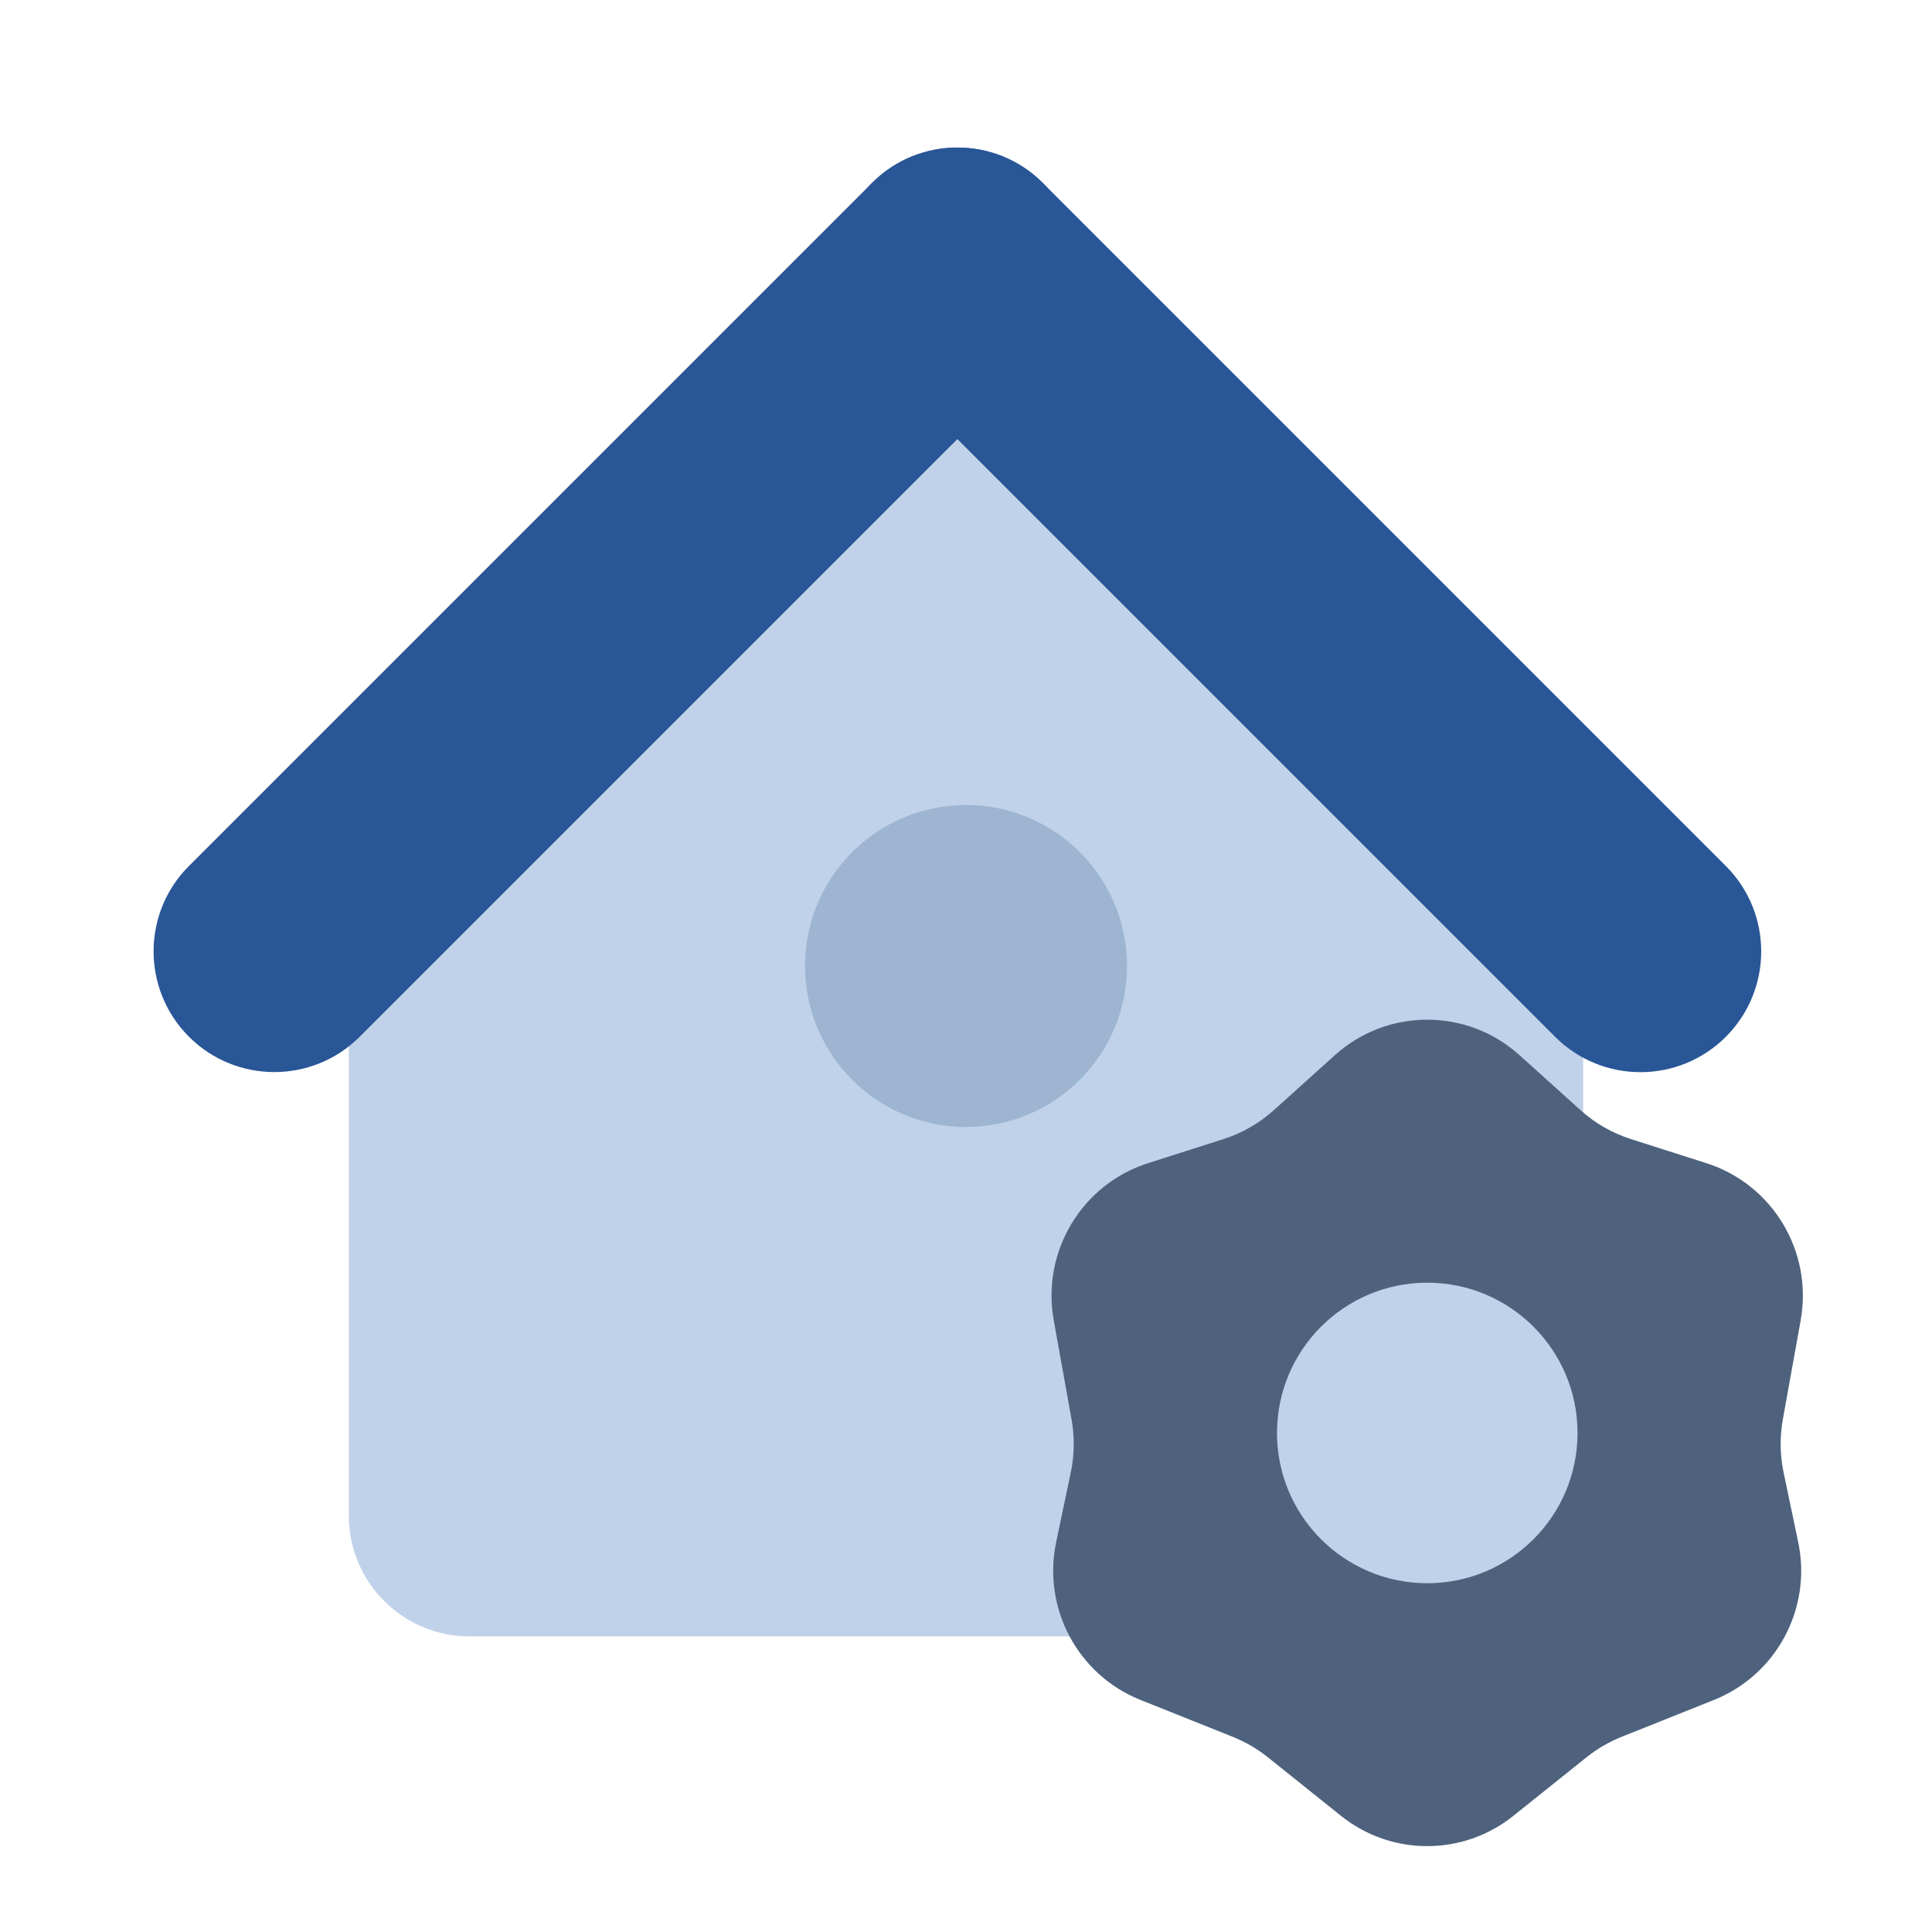 <svg width="36" height="36" viewBox="0 0 36 36" fill="none" xmlns="http://www.w3.org/2000/svg">
<path d="M6.5 18.492C6.5 12.279 11.537 7.242 17.75 7.242H18.25C24.463 7.242 29.5 12.279 29.5 18.492V28.242C29.5 29.485 28.493 30.492 27.25 30.492H8.75C7.507 30.492 6.5 29.485 6.5 28.242V18.492Z" fill="#C0D2E9"/>
<path d="M16.249 6.591C15.37 5.712 15.37 4.288 16.249 3.409C17.128 2.53 18.552 2.53 19.431 3.409L32.159 16.137C33.037 17.016 33.037 18.44 32.159 19.319C31.28 20.198 29.855 20.198 28.977 19.319L16.249 6.591Z" fill="#295697"/>
<path d="M19.431 6.59C20.309 5.711 20.309 4.286 19.431 3.408C18.552 2.529 17.127 2.529 16.249 3.408L3.521 16.136C2.642 17.014 2.642 18.439 3.521 19.318C4.399 20.196 5.824 20.196 6.703 19.318L19.431 6.59Z" fill="#295697"/>
<circle cx="18" cy="18" r="3" fill="#9EB5D1"/>
<path fill-rule="evenodd" clip-rule="evenodd" d="M24.874 19.661C25.853 18.78 27.335 18.78 28.313 19.661L29.451 20.686C29.722 20.93 30.042 21.114 30.389 21.225L31.799 21.675C33.032 22.07 33.782 23.322 33.553 24.601L33.221 26.446C33.162 26.775 33.167 27.112 33.235 27.439L33.507 28.736C33.766 29.969 33.103 31.209 31.939 31.675L30.217 32.363C29.982 32.457 29.762 32.585 29.564 32.743L28.199 33.836C27.26 34.588 25.928 34.588 24.988 33.836L23.623 32.743C23.425 32.585 23.205 32.457 22.97 32.363L21.249 31.675C20.084 31.209 19.422 29.969 19.68 28.736L19.952 27.439C20.021 27.112 20.026 26.775 19.966 26.446L19.635 24.601C19.405 23.322 20.156 22.07 21.389 21.675L22.798 21.225C23.145 21.114 23.465 20.93 23.736 20.686L24.874 19.661ZM26.595 29.501C28.141 29.501 29.395 28.248 29.395 26.701C29.395 25.155 28.141 23.901 26.595 23.901C25.049 23.901 23.795 25.155 23.795 26.701C23.795 28.248 25.049 29.501 26.595 29.501Z" fill="#4E627D"/>
</svg>
